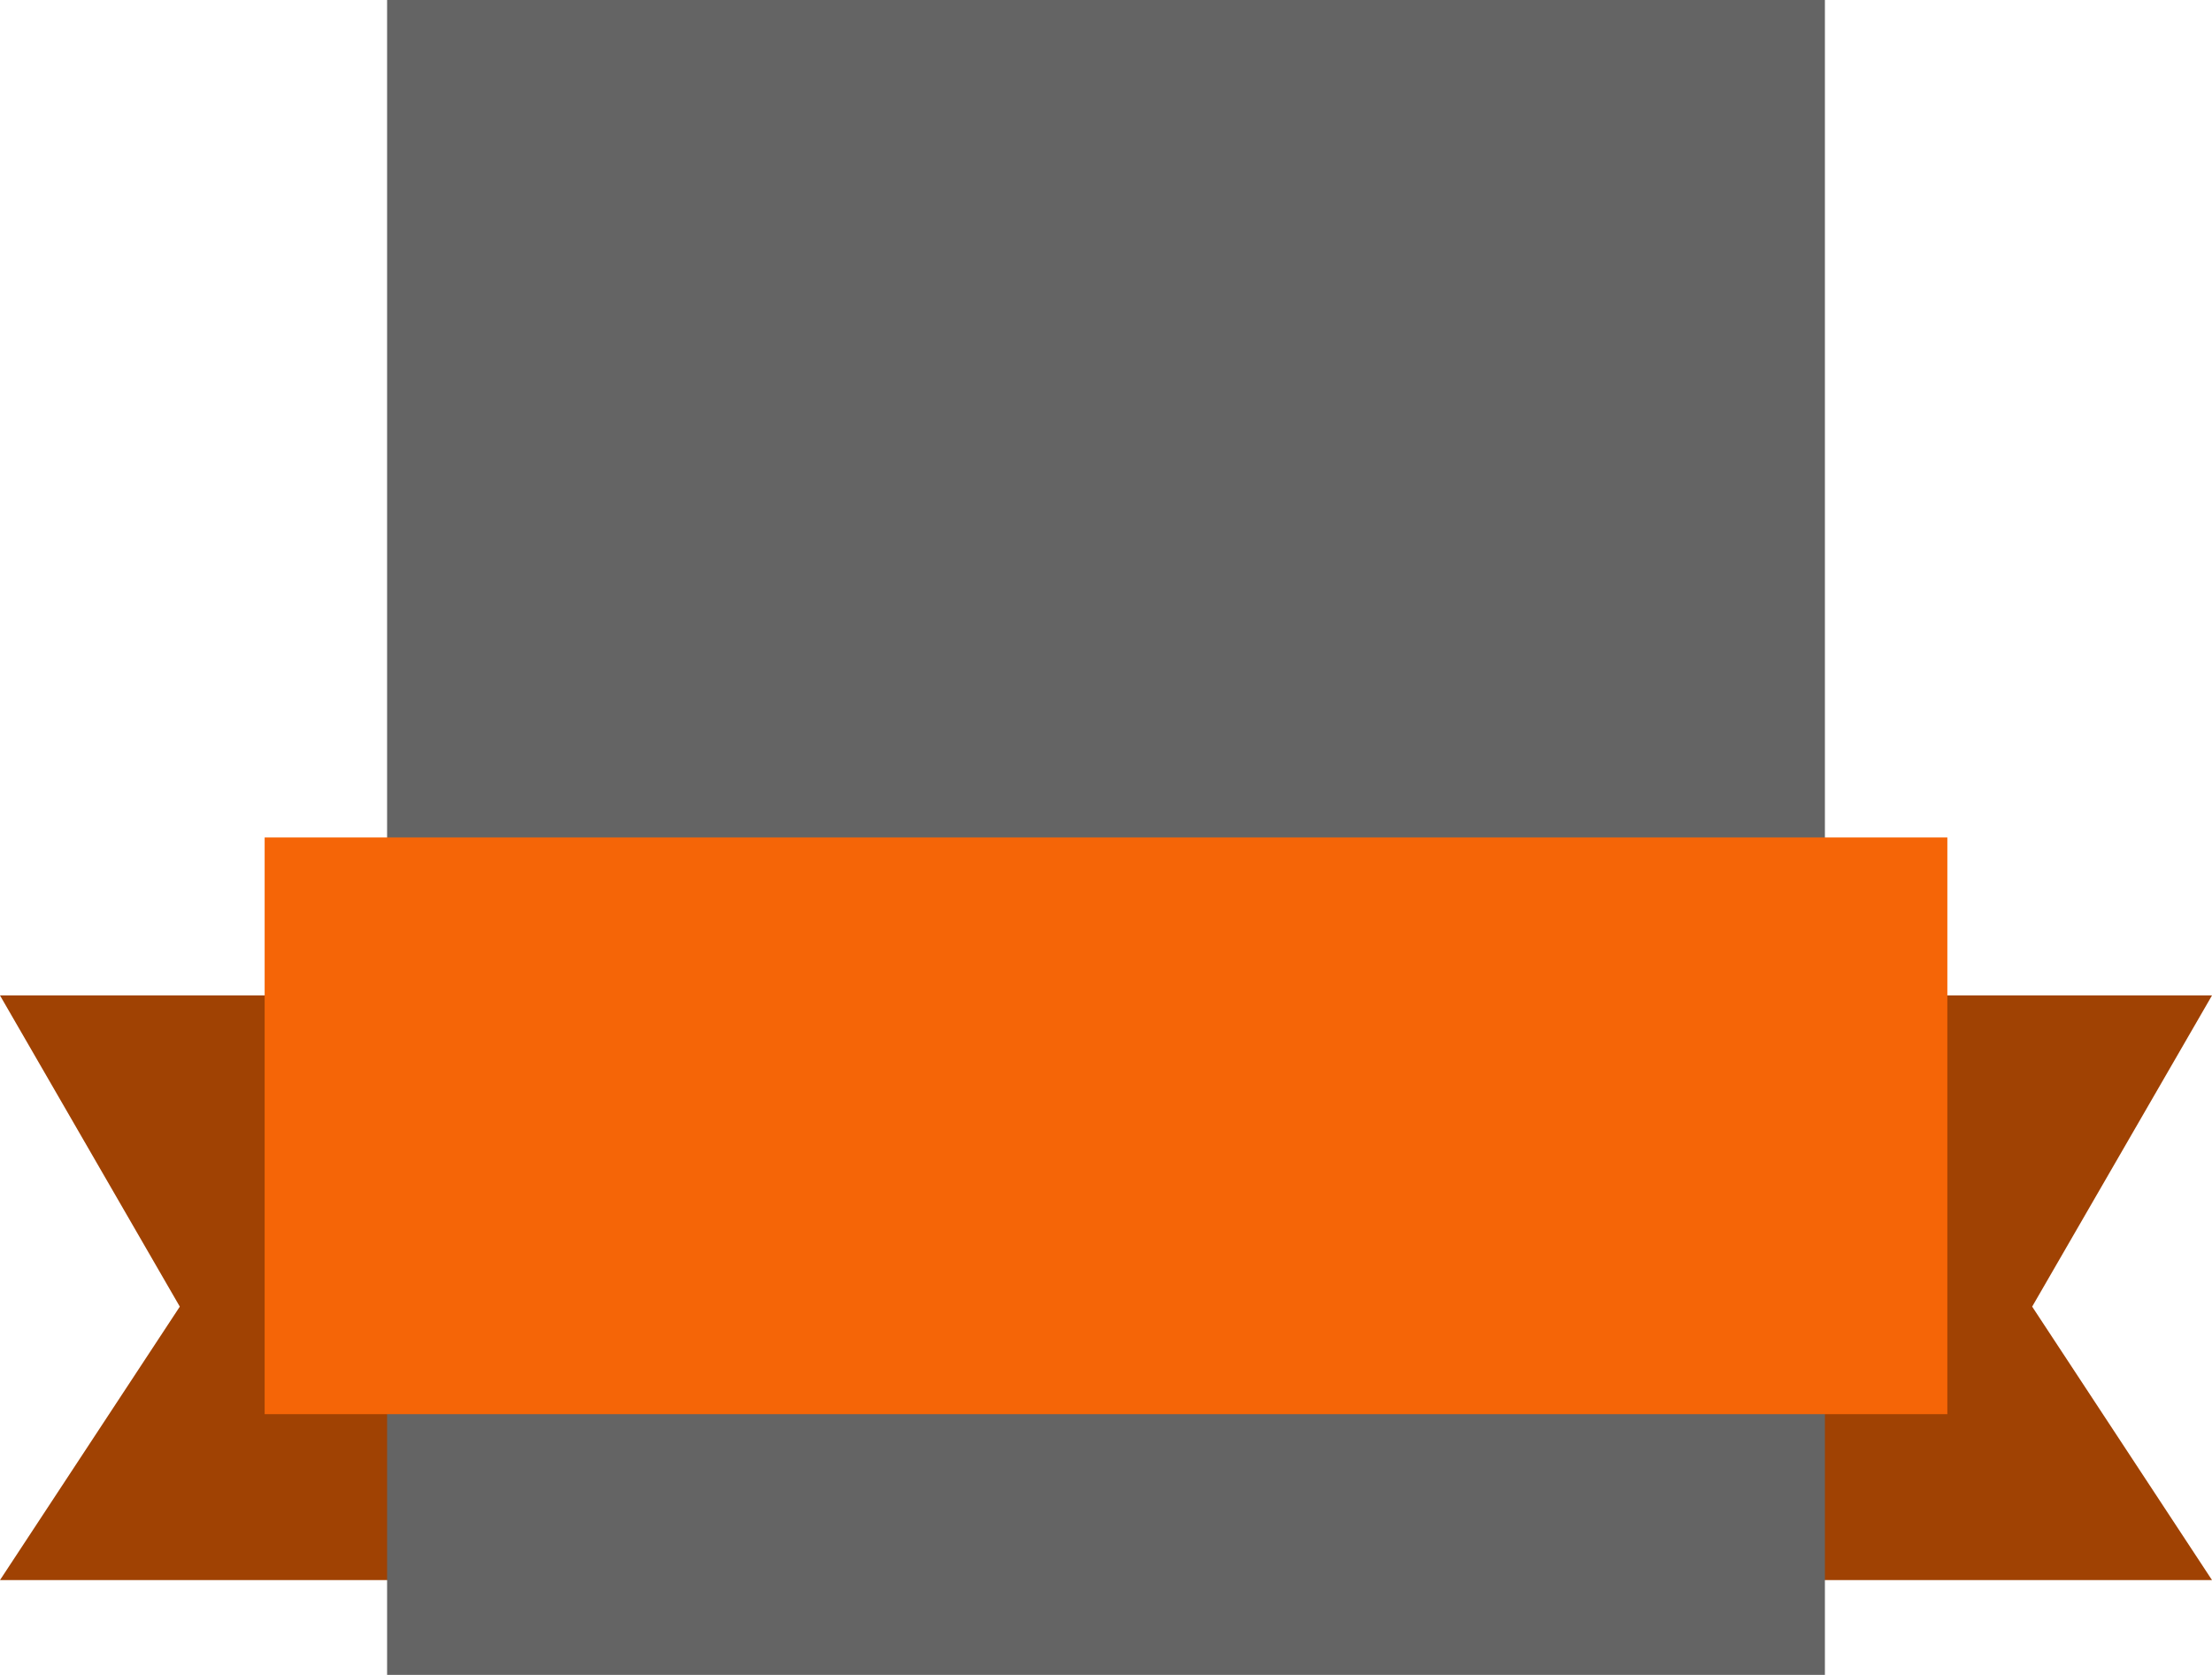 <svg version="1.1" id="Layer_1" xmlns="http://www.w3.org/2000/svg" xmlns:xlink="http://www.w3.org/1999/xlink" x="0px"
     y="0px"
     width="70px" height="53px" viewBox="0 0 70 53" enable-background="new 0 0 70 53" xml:space="preserve">
<style>
    .yith-wcbm-badge.yith-wcbm-badge-advanced-9 {
	width: 70px;
	height: 53px;
	fill: transparent;
	box-sizing: border-box;
}

.yith-wcbm-badge.yith-wcbm-badge-advanced-9 .yith-wcbm-symbol-sale {
	display: block;
	font-size: 10px;
	top: 26px;
	left: 9px;
	text-transform: uppercase;
	text-align: center;
	width: 53px;
	height: 18px;
	line-height: 18px;
	z-index: 16;
}

.yith-wcbm-badge.yith-wcbm-badge-advanced-9.yith-wcbm-advanced-display-percentage .yith-wcbm-sale-percent,
.yith-wcbm-badge.yith-wcbm-badge-advanced-9.yith-wcbm-advanced-display-amount .yith-wcbm-saved-money-value {
	display: block;
	font-size: 19px;
	line-height: 0;
	top: 14px;
	right: 29px;
	z-index: 16;
	font-weight: 500;
}

.yith-wcbm-badge.yith-wcbm-badge-advanced-9.yith-wcbm-advanced-display-percentage .yith-wcbm-symbol-percent,
.yith-wcbm-badge.yith-wcbm-badge-advanced-9.yith-wcbm-advanced-display-amount .yith-wcbm-saved-money-currency {
	display: block;
	font-size: 12px;
	line-height: 0;
	top: 15px;
	right: 19px;
	z-index: 16;
}

.yith-wcbm-badge.yith-wcbm-badge-advanced-9.yith-wcbm-badge-advanced--flip-vertical .yith-wcbm-symbol-sale {
    top: 27px;
}

.yith-wcbm-badge.yith-wcbm-badge-advanced-9.yith-wcbm-badge-advanced--flip-horizontal .yith-wcbm-symbol-percent,
.yith-wcbm-badge.yith-wcbm-badge-advanced-9.yith-wcbm-badge-advanced--flip-horizontal .yith-wcbm-saved-money-currency,
.yith-wcbm-badge.yith-wcbm-badge-advanced-9.yith-wcbm-badge-advanced--flip-both .yith-wcbm-saved-money-currency,
.yith-wcbm-badge.yith-wcbm-badge-advanced-9.yith-wcbm-badge-advanced--flip-both .yith-wcbm-symbol-percent {
	right: 42px;
	top: 14px;
}

.yith-wcbm-badge.yith-wcbm-badge-advanced-9.yith-wcbm-badge-advanced--flip-horizontal .yith-wcbm-sale-percent,
.yith-wcbm-badge.yith-wcbm-badge-advanced-9.yith-wcbm-badge-advanced--flip-horizontal .yith-wcbm-saved-money-value,
.yith-wcbm-badge.yith-wcbm-badge-advanced-9.yith-wcbm-badge-advanced--flip-both .yith-wcbm-saved-money-value,
.yith-wcbm-badge.yith-wcbm-badge-advanced-9.yith-wcbm-badge-advanced--flip-both .yith-wcbm-sale-percent {
	right: auto;
	left: 30px;
}

.yith-wcbm-badge.yith-wcbm-badge-advanced-9 .yith-wcbm-badge-primary-color{
    fill: #F56507;
}
.yith-wcbm-badge.yith-wcbm-badge-advanced-9 .yith-wcbm-badge-secondary-color{
    fill: #A04203;
}
.yith-wcbm-badge.yith-wcbm-badge-advanced-9 .yith-wcbm-badge-text-advanced {
    color: #ffffff;
}
</style>
    <g>
	<polygon fill="#A04203" class="yith-wcbm-badge-secondary-color"
             points="70,31.5 35,31.5 0,31.5 5.69,41.347 0,50 35,50 70,50 64.309,41.347 	"/>
        <rect x="12.25" fill="#646464" width="45.5" height="53"/>
        <rect x="8.375" y="26.5" fill="#F56507" class="yith-wcbm-badge-primary-color" width="53.25" height="18.25"/>
</g>
</svg>
